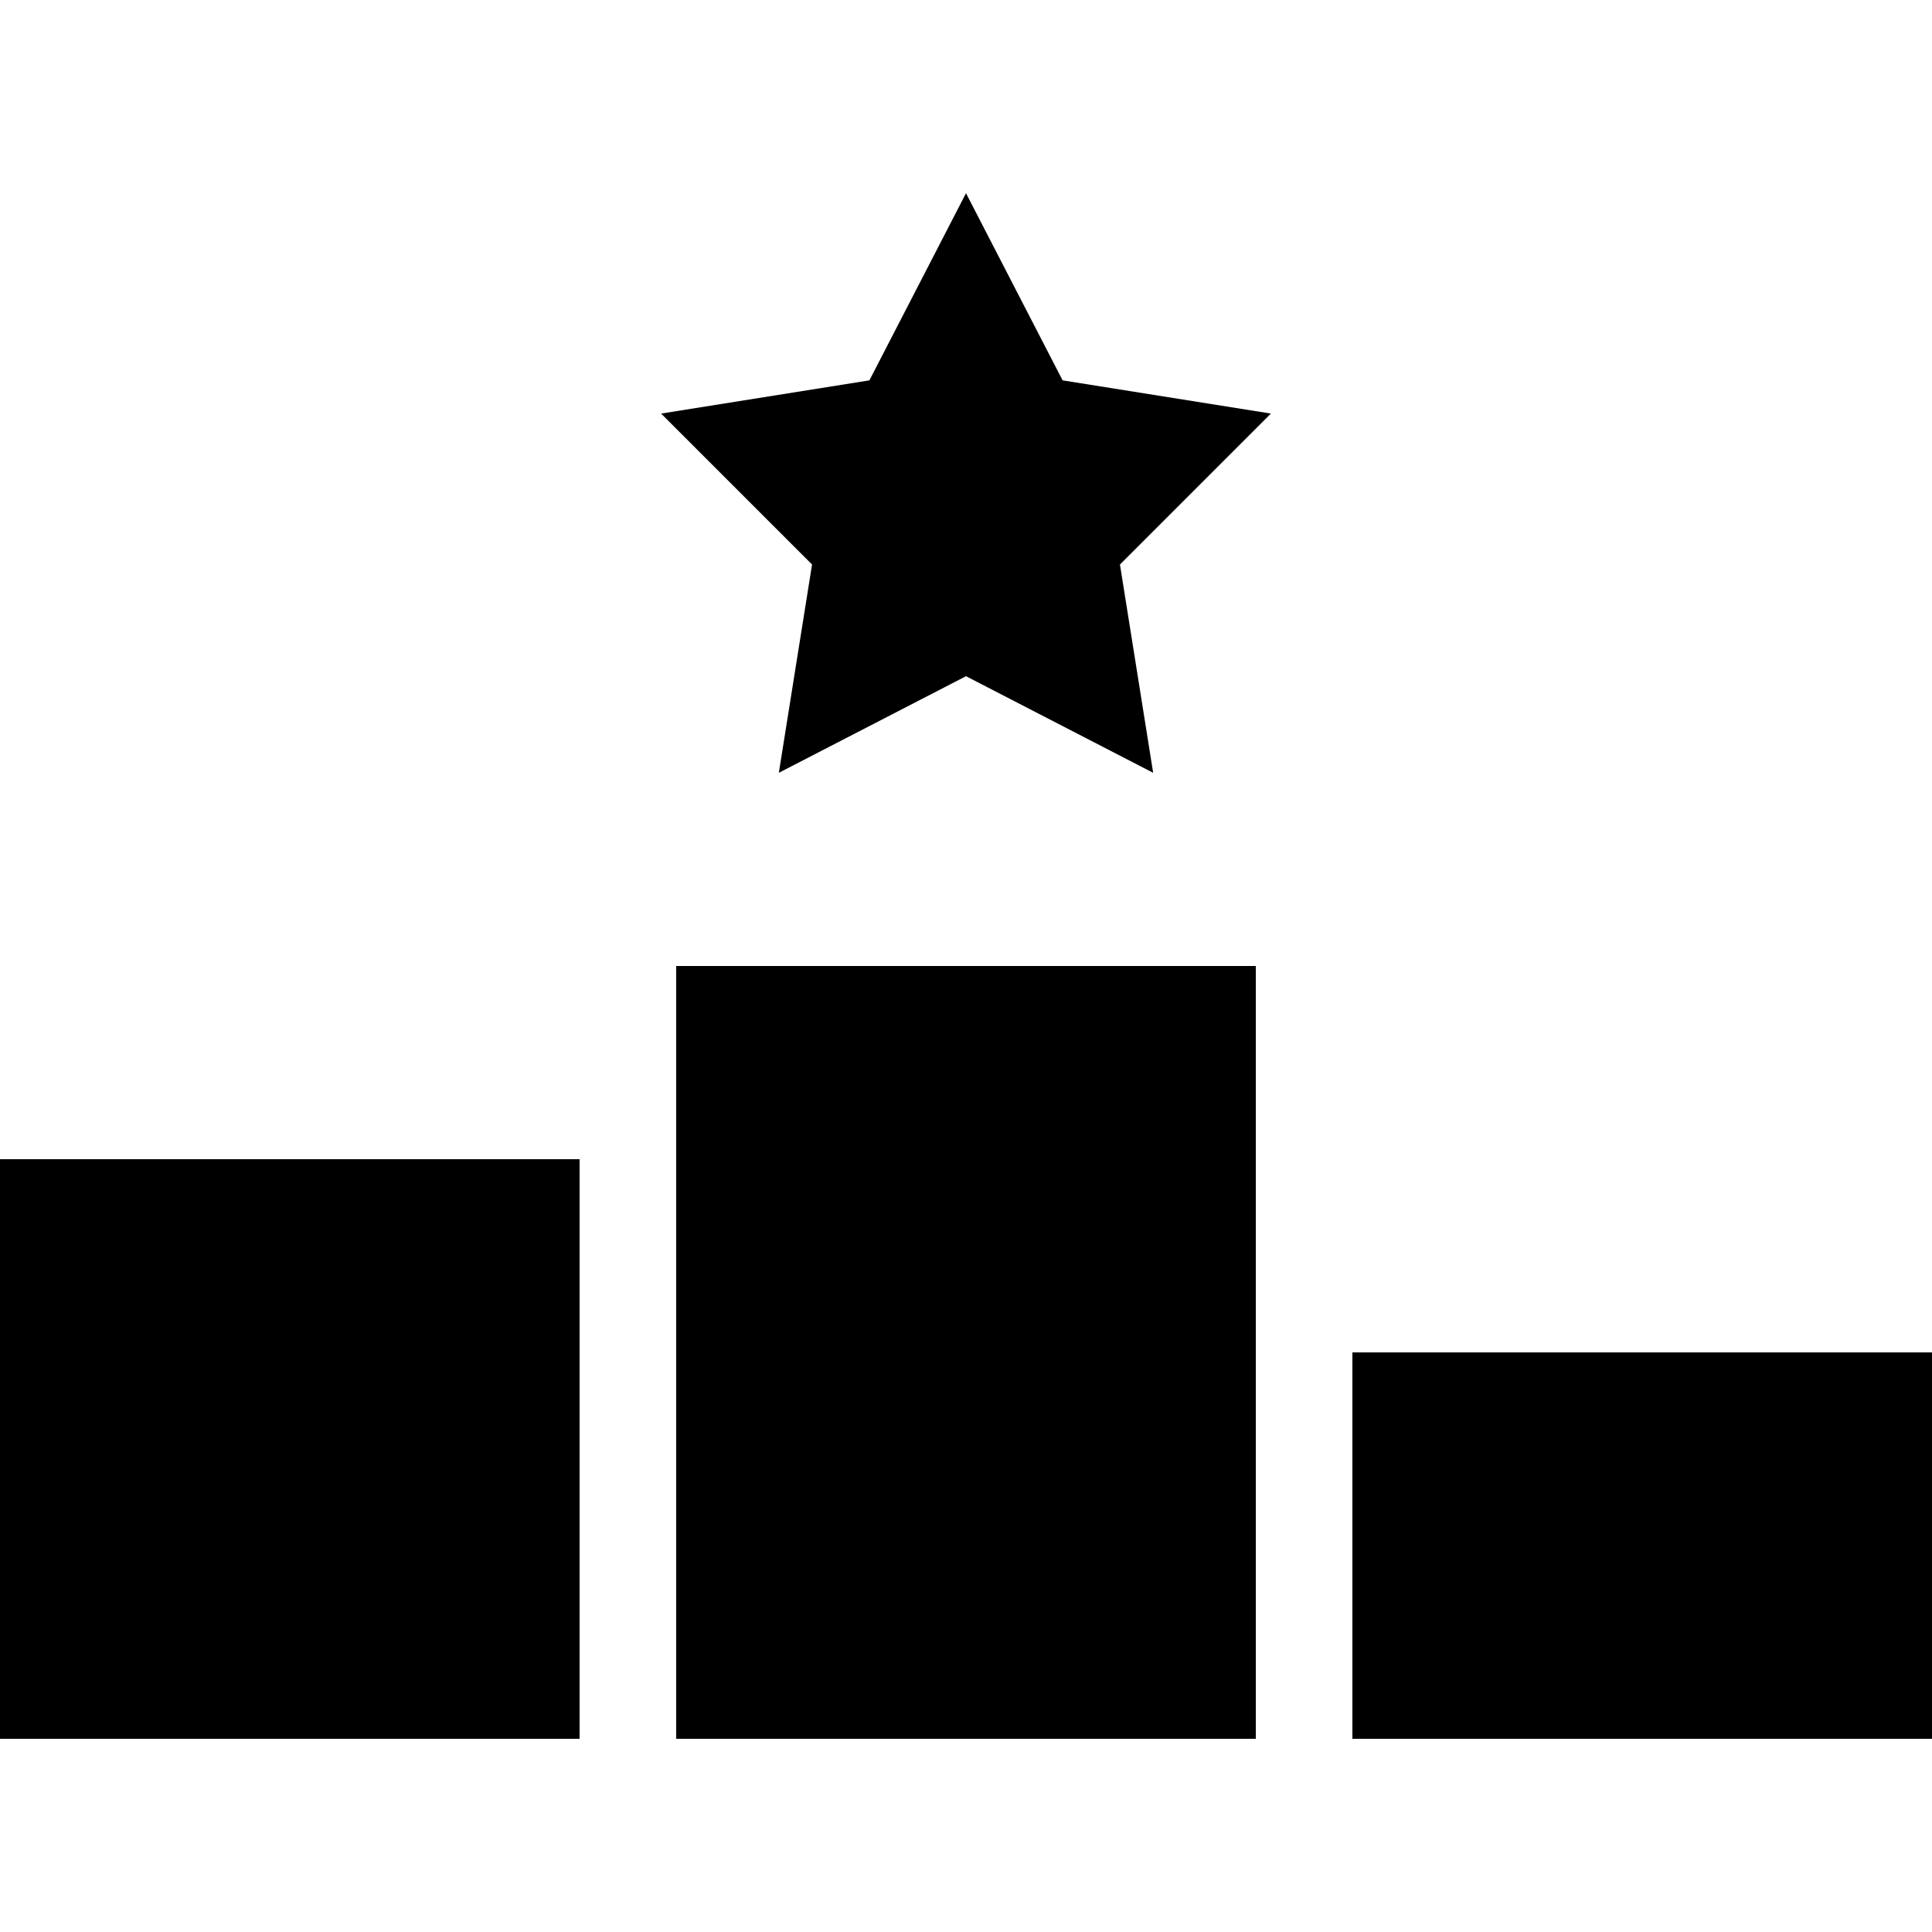 <svg xmlns="http://www.w3.org/2000/svg" viewBox="0 0 512 512">
  <path d="M 281.6 100.8 L 256 51.2 L 230.4 100.8 L 175.2 109.6 L 215.2 149.6 L 206.4 204.8 L 256 179.2 L 305.6 204.8 L 296.8 149.6 L 336.8 109.6 L 281.6 100.8 L 281.6 100.8 Z M 332.8 256 L 179.2 256 L 179.2 460.8 L 332.8 460.8 L 332.8 256 L 332.8 256 Z M 153.6 307.2 L 0 307.2 L 0 460.8 L 153.6 460.8 L 153.6 307.2 L 153.6 307.2 Z M 358.4 358.4 L 358.4 460.8 L 512 460.8 L 512 358.4 L 358.4 358.4 L 358.4 358.4 Z" />
</svg>